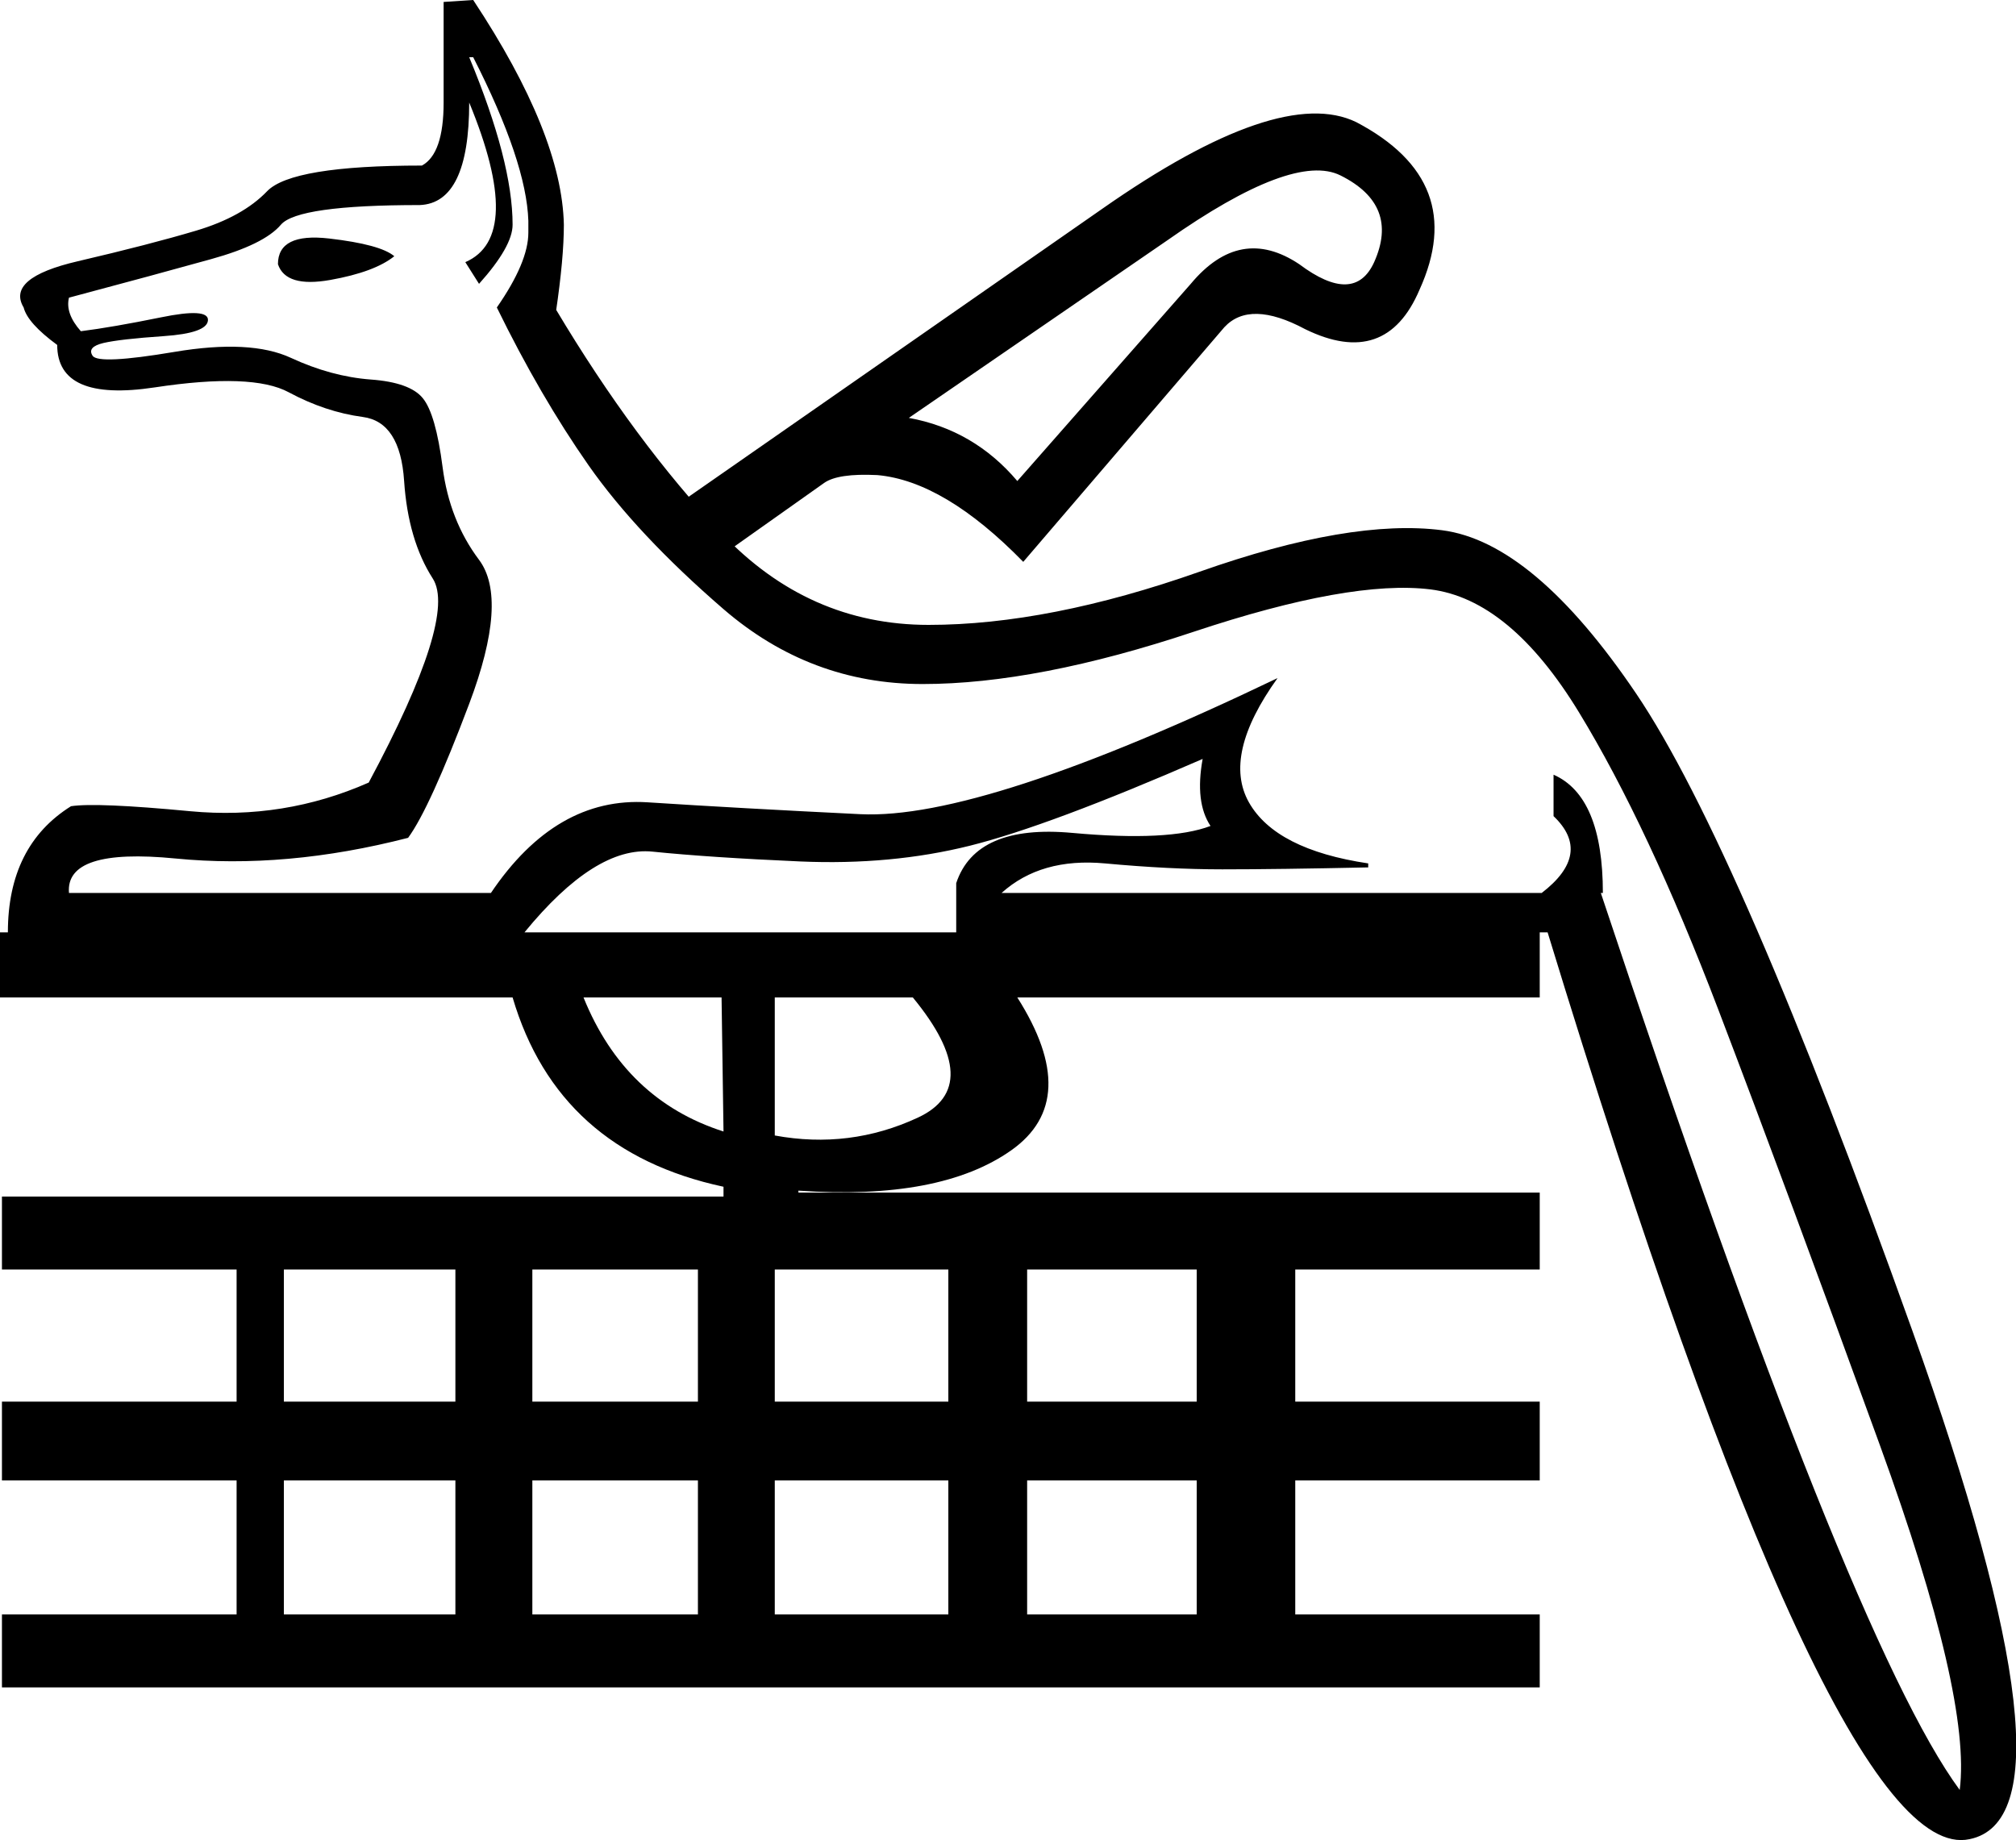 <?xml version='1.0' encoding ='UTF-8' standalone='yes'?>
<svg width='19.7' height='17.983' xmlns='http://www.w3.org/2000/svg' xmlns:xlink='http://www.w3.org/1999/xlink' xmlns:inkscape='http://www.inkscape.org/namespaces/inkscape'>
<path style='fill:#000000; stroke:none' d=' M 2.774 12.407  L 2.774 13.698  L 4.45 13.698  L 4.45 12.407  L 2.774 12.407  Z  M 7.571 12.407  L 7.571 13.698  L 9.267 13.698  L 9.267 12.407  L 7.571 12.407  Z  M 10.037 12.407  L 10.037 13.698  L 11.694 13.698  L 11.694 12.407  L 10.037 12.407  Z  M 5.202 12.407  L 5.202 13.698  L 6.82 13.698  L 6.82 12.407  L 5.202 12.407  Z  M 2.774 14.468  L 2.774 15.778  L 4.45 15.778  L 4.45 14.468  L 2.774 14.468  Z  M 5.202 14.468  L 5.202 15.778  L 6.82 15.778  L 6.82 14.468  L 5.202 14.468  Z  M 7.571 14.468  L 7.571 15.778  L 9.267 15.778  L 9.267 14.468  L 7.571 14.468  Z  M 10.037 14.468  L 10.037 15.778  L 11.694 15.778  L 11.694 14.468  L 10.037 14.468  Z  M 7.051 9.748  L 5.702 9.748  Q 6.107 10.75 7.07 11.058  L 7.051 9.748  Z  M 7.571 11.097  Q 8.303 11.232 8.968 10.923  Q 9.633 10.615 8.92 9.748  L 7.571 9.748  L 7.571 11.097  Z  M 7.07 11.598  Q 5.452 11.251 5.009 9.748  L 0 9.748  L 0 9.112  L 15.046 9.112  L 15.046 9.748  L 9.941 9.748  Q 10.577 10.75 9.883 11.241  Q 9.189 11.732 7.802 11.636  L 7.802 11.655  L 15.046 11.655  L 15.046 12.407  L 12.657 12.407  L 12.657 13.698  L 15.046 13.698  L 15.046 14.468  L 12.657 14.468  L 12.657 15.778  L 15.046 15.778  L 15.046 16.491  L 0.019 16.491  L 0.019 15.778  L 2.312 15.778  L 2.312 14.468  L 0.019 14.468  L 0.019 13.698  L 2.312 13.698  L 2.312 12.407  L 0.019 12.407  L 0.019 11.694  L 7.07 11.694  L 7.07 11.598  Z  M 8.881 4.084  Q 9.517 4.2 9.941 4.701  L 11.636 2.774  Q 12.118 2.196 12.696 2.582  Q 13.235 2.986 13.428 2.562  Q 13.678 2.004 13.1 1.715  Q 12.638 1.483 11.405 2.35  L 8.881 4.084  Z  M 7.128 5.375  L 6.646 4.913  L 10.769 2.042  Q 12.503 0.828 13.254 1.194  Q 14.353 1.772 13.871 2.832  Q 13.543 3.603 12.754 3.217  Q 12.214 2.928 11.964 3.198  L 9.999 5.491  Q 9.228 4.701 8.573 4.643  Q 8.188 4.624 8.053 4.72  L 7.128 5.375  Z  M 4.123 1.618  Q 4.335 1.503 4.335 1.002  L 4.335 0.019  L 4.624 0  Q 5.491 1.31 5.51 2.196  Q 5.51 2.524 5.433 3.044  L 5.433 3.025  Q 6.203 4.315 7.051 5.211  Q 7.899 6.107 9.074 6.107  Q 10.249 6.107 11.723 5.587  Q 13.197 5.067 14.092 5.182  Q 14.988 5.298 15.99 6.781  Q 16.992 8.265 18.687 13.004  Q 20.383 17.743 19.246 17.974  Q 17.917 18.263 15.123 9.112  L 9.344 9.112  L 9.344 8.631  Q 9.536 8.053 10.48 8.14  Q 11.424 8.226 11.829 8.072  Q 11.675 7.841 11.752 7.417  Q 10.249 8.072 9.478 8.265  Q 8.708 8.457 7.822 8.419  Q 6.935 8.38 6.377 8.323  Q 5.818 8.265 5.125 9.112  Q 0.443 9.112 0.077 9.112  Q 0.077 8.265 0.694 7.879  Q 0.944 7.841 1.859 7.928  Q 2.774 8.014 3.603 7.648  Q 4.47 6.03 4.229 5.654  Q 3.988 5.279 3.949 4.701  Q 3.911 4.123 3.545 4.075  Q 3.179 4.026 2.822 3.834  Q 2.466 3.641 1.512 3.786  Q 0.559 3.93 0.559 3.371  Q 0.27 3.159 0.231 3.005  Q 0.058 2.716 0.761 2.553  Q 1.464 2.389 1.917 2.254  Q 2.37 2.119 2.61 1.869  Q 2.851 1.618 4.123 1.618  Z  M 4.585 1.002  Q 4.585 1.984 4.103 2.004  Q 2.909 2.004 2.745 2.196  Q 2.582 2.389 2.061 2.533  Q 1.541 2.678 0.674 2.909  Q 0.636 3.063 0.79 3.237  Q 1.098 3.198 1.57 3.102  Q 2.042 3.005 2.032 3.131  Q 2.023 3.256 1.599 3.285  Q 1.175 3.314 1.011 3.352  Q 0.848 3.391 0.905 3.477  Q 0.963 3.564 1.705 3.439  Q 2.447 3.314 2.842 3.497  Q 3.237 3.68 3.622 3.709  Q 4.007 3.737 4.132 3.892  Q 4.258 4.046 4.325 4.566  Q 4.392 5.086 4.681 5.471  Q 4.97 5.857 4.585 6.878  Q 4.2 7.899 3.988 8.188  Q 2.793 8.496 1.715 8.39  Q 0.636 8.284 0.674 8.727  L 4.797 8.727  Q 5.433 7.783 6.329 7.841  Q 7.224 7.899 8.409 7.957  Q 9.594 8.014 12.484 6.627  Q 11.944 7.379 12.204 7.841  Q 12.465 8.303 13.37 8.438  L 13.37 8.477  Q 12.484 8.496 11.944 8.496  Q 11.424 8.496 10.798 8.438  Q 10.172 8.38 9.787 8.727  L 15.065 8.727  Q 15.566 8.342 15.181 7.976  L 15.181 7.571  Q 15.663 7.783 15.663 8.727  L 15.643 8.727  Q 18.071 16.029 19.15 17.493  Q 19.265 16.587 18.369 14.121  Q 17.473 11.655 16.79 9.864  Q 16.106 8.072 15.431 6.964  Q 14.757 5.857 13.977 5.76  Q 13.197 5.664 11.665 6.174  Q 10.133 6.685 9.016 6.685  Q 7.918 6.685 7.07 5.953  Q 6.223 5.221 5.751 4.547  Q 5.279 3.872 4.855 3.005  Q 5.163 2.562 5.163 2.273  L 5.163 2.158  Q 5.144 1.58 4.624 0.559  L 4.585 0.559  Q 5.009 1.58 5.009 2.196  Q 5.009 2.408 4.681 2.774  L 4.547 2.562  Q 5.125 2.312 4.585 1.002  Z  M 3.853 2.504  Q 3.66 2.659 3.227 2.736  Q 2.793 2.813 2.716 2.582  Q 2.716 2.273 3.217 2.331  Q 3.718 2.389 3.853 2.504  Z '/></svg>
